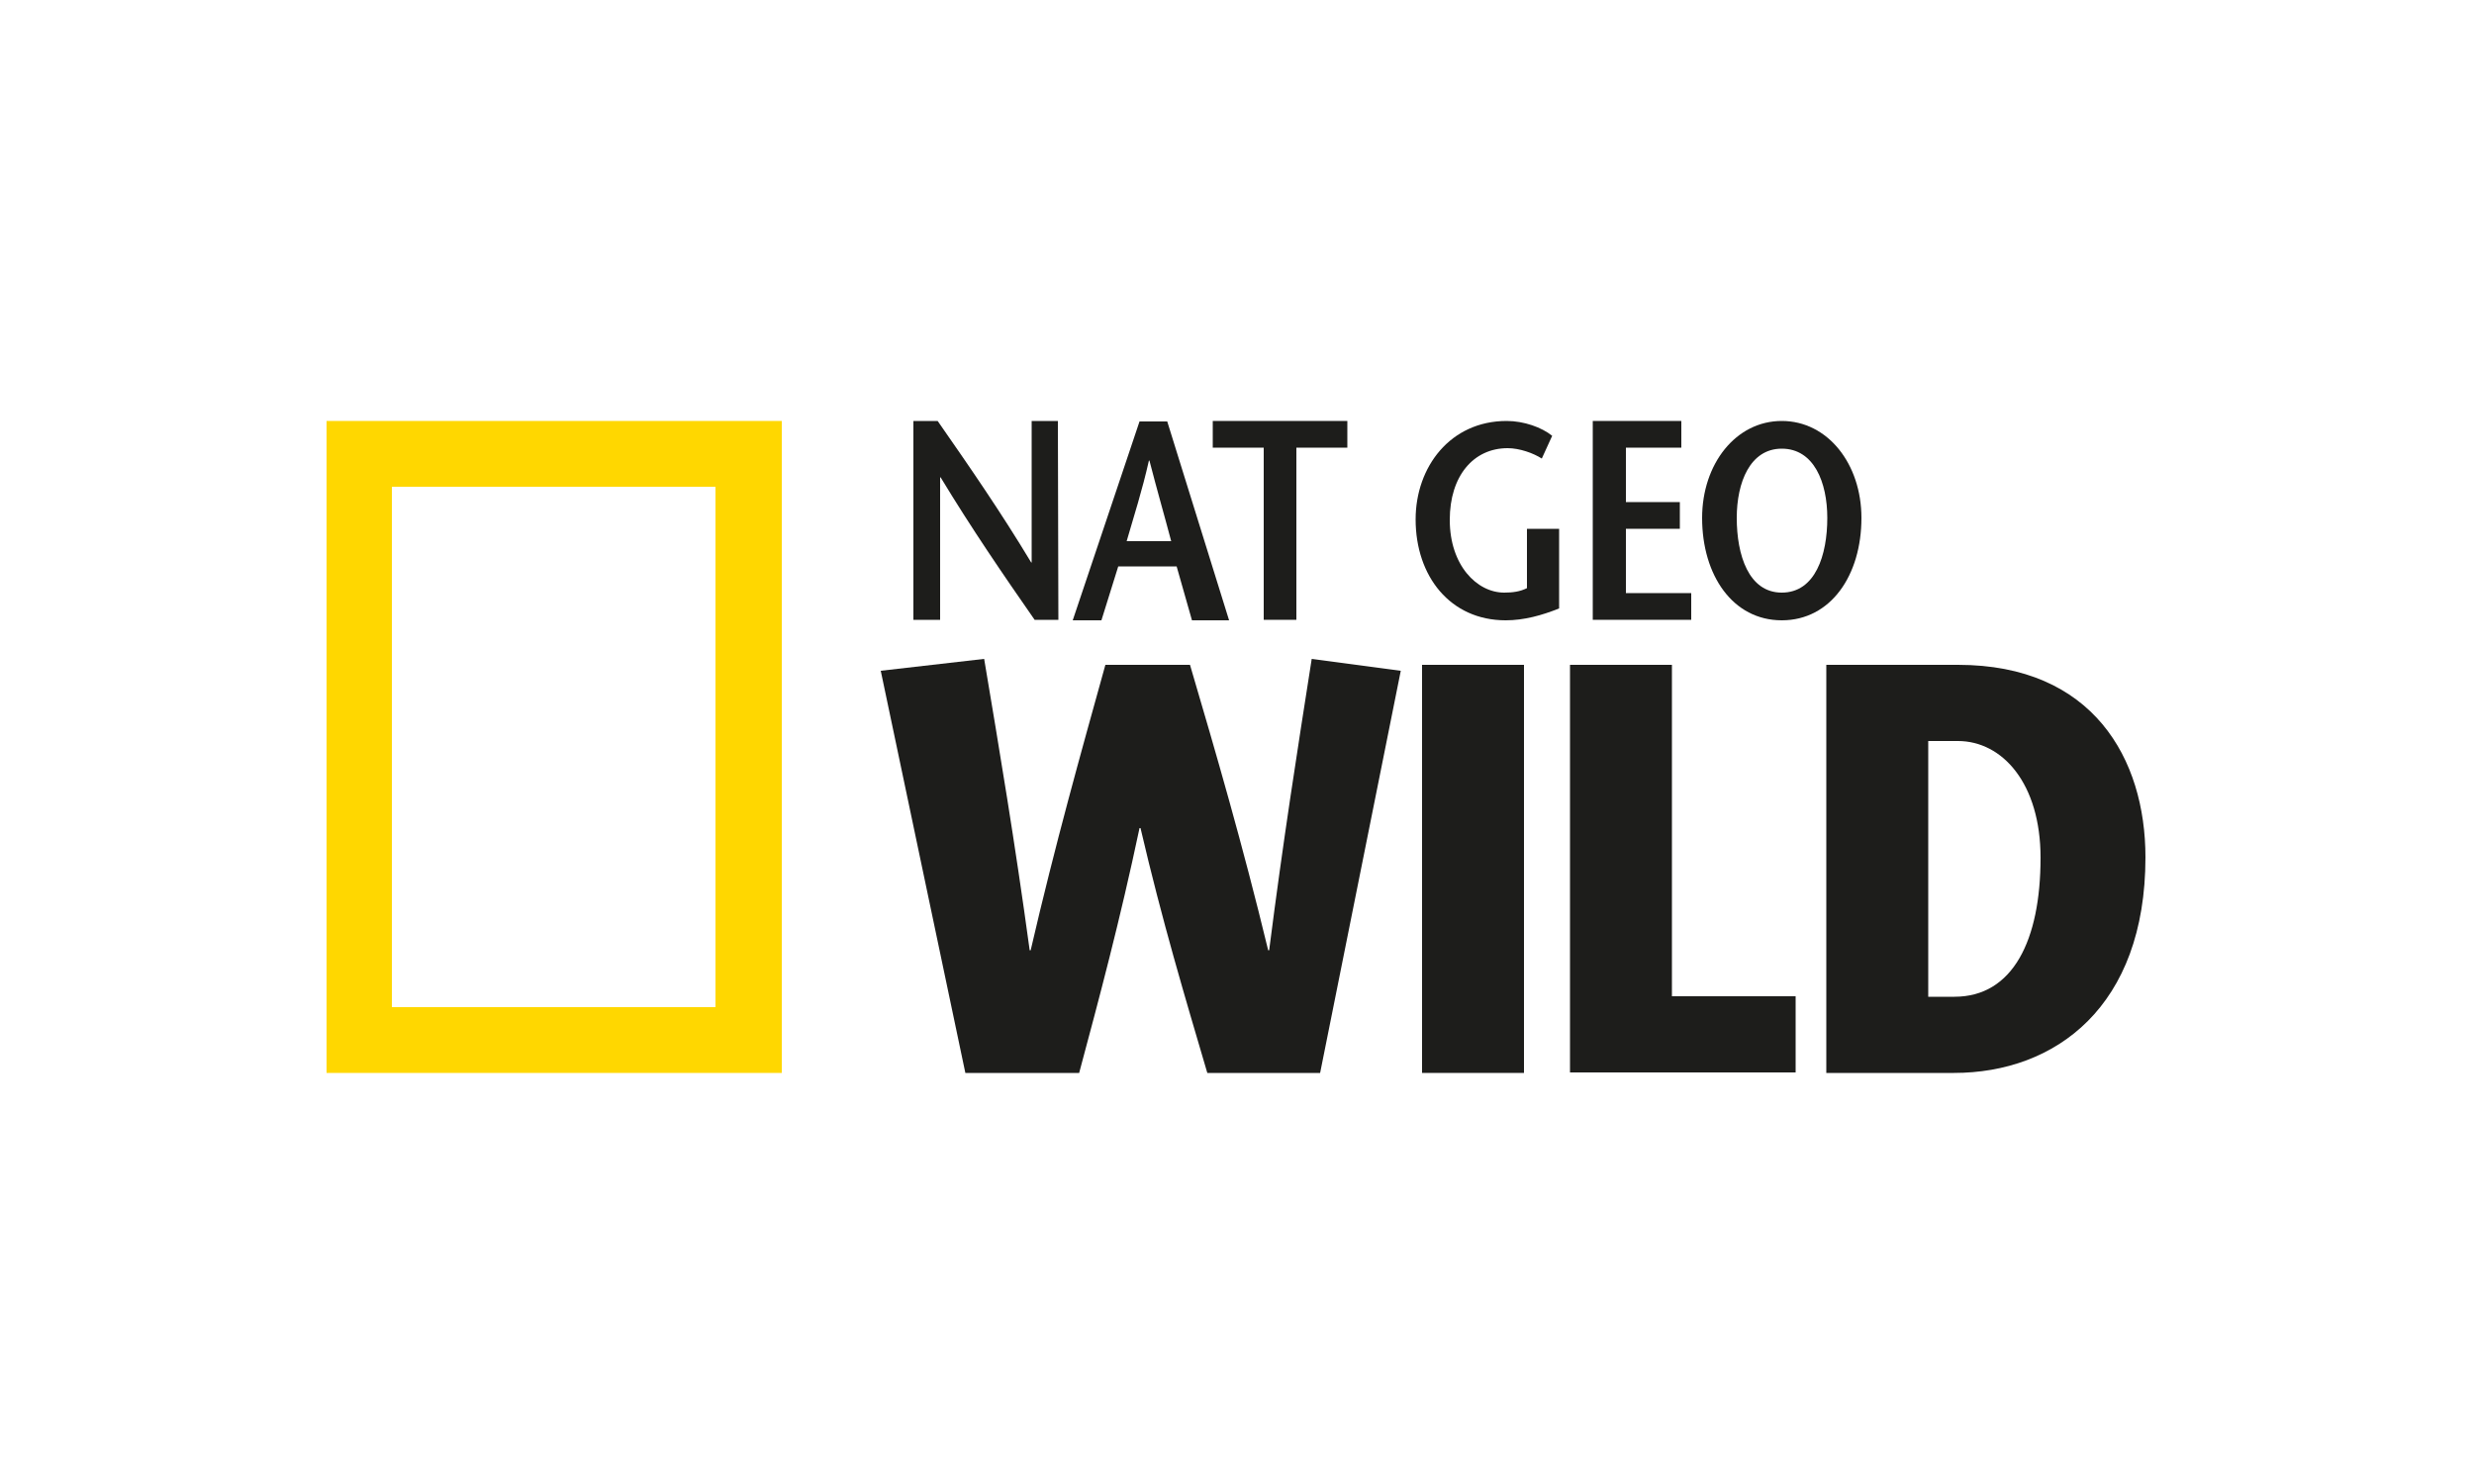<?xml version="1.0" encoding="utf-8"?>
<!-- Generator: Adobe Illustrator 20.1.0, SVG Export Plug-In . SVG Version: 6.00 Build 0)  -->
<svg version="1.1" id="Lag_1" xmlns="http://www.w3.org/2000/svg" xmlns:xlink="http://www.w3.org/1999/xlink" x="0px" y="0px"
	 width="500px" height="300px" viewBox="0 0 500 300" enable-background="new 0 0 500 300" xml:space="preserve">
<g>
	<g>
		<path fill="#1D1D1B" d="M198.9,133.2c3.1,18.5,6.2,36.9,9.2,58.9h0.2c5-21.6,10.1-39.7,15.1-57.7h17.1c5.3,18,10.6,36.2,15.8,57.7
			h0.2c2.8-22,5.7-40.4,8.6-58.9l18,2.4l-16.3,81.3H244c-4.5-15.3-9.1-30.6-13.5-49.5h-0.2c-4,18.9-8.1,34.2-12.2,49.5h-23
			L178,135.6L198.9,133.2z"/>
		<path fill="#1D1D1B" d="M287.4,216.9v-82.5H308v82.5H287.4z"/>
		<path fill="#1D1D1B" d="M317.3,134.4h20.6v67h25v15.4h-45.6V134.4z"/>
		<path fill="#1D1D1B" d="M395.7,134.4c27.3,0,37.9,19,37.9,38.9c0,30.2-18.2,43.6-38.7,43.6h-25.8v-82.5H395.7z M389.7,201.5h5.3
			c11.8,0,17.4-11.4,17.4-28.1c0-15-7.7-23.6-16.7-23.6h-6L389.7,201.5L389.7,201.5z"/>
	</g>
	<g>
		<path fill="#1D1D1B" d="M213.9,125.3h-4.8c-6.4-9.2-12.7-18.4-19-28.8H190v28.8h-5.4V85.1h4.9c6.4,9.2,12.7,18.3,18.9,28.6h0.1
			V85.1h5.3L213.9,125.3L213.9,125.3z"/>
		<path fill="#1D1D1B" d="M235.9,85.2l12.5,40.2h-7.5l-3.1-10.9H226l-3.4,10.9h-5.8l13.5-40.2H235.9z M236.7,109.4
			c-1.4-5.3-2.8-10.1-4.4-16.3h-0.1c-1.4,6.2-3,11.1-4.5,16.3H236.7z"/>
		<path fill="#1D1D1B" d="M255.4,125.3V90.5h-10.3v-5.4h27.2v5.4H262v34.8H255.4z"/>
		<path fill="#1D1D1B" d="M315.1,106.9V123c-3.5,1.4-7.1,2.4-10.8,2.4c-11.2,0-18.2-8.9-18.2-20.4c0-10.6,7-19.9,18.4-19.9
			c3.5,0,7.1,1.3,9.2,3l-2.1,4.6c-1.7-1.1-4.5-2.1-6.9-2.1c-6.9,0-11.7,5.6-11.7,14.5c0,9.2,5.5,14.7,11,14.7c1.7,0,3.2-0.2,4.6-0.9
			v-12L315.1,106.9L315.1,106.9z"/>
		<path fill="#1D1D1B" d="M339.8,90.5h-11.2v11h10.9v5.4h-10.9v13h13.2v5.4h-19.9V85.1h17.9V90.5z"/>
		<path fill="#1D1D1B" d="M344,104.7c0-10.9,6.8-19.6,16.1-19.6c9.3,0,16.1,8.7,16.1,19.6c0,11.6-6.2,20.7-16.1,20.7
			S344,116.3,344,104.7z M369.3,104.7c0-7.2-2.7-14-9.2-14c-6.4,0-9.1,6.8-9.1,14c0,7.5,2.4,15.1,9.1,15.1
			C366.9,119.8,369.3,112.2,369.3,104.7z"/>
	</g>
	<g>
		<g>
			<g>
				<path fill="#FFD700" d="M66,216.9V85.1h92v131.8L66,216.9L66,216.9z M144.6,203.6V98.4H79.2v105.2L144.6,203.6L144.6,203.6z"/>
			</g>
		</g>
	</g>
</g>
</svg>
